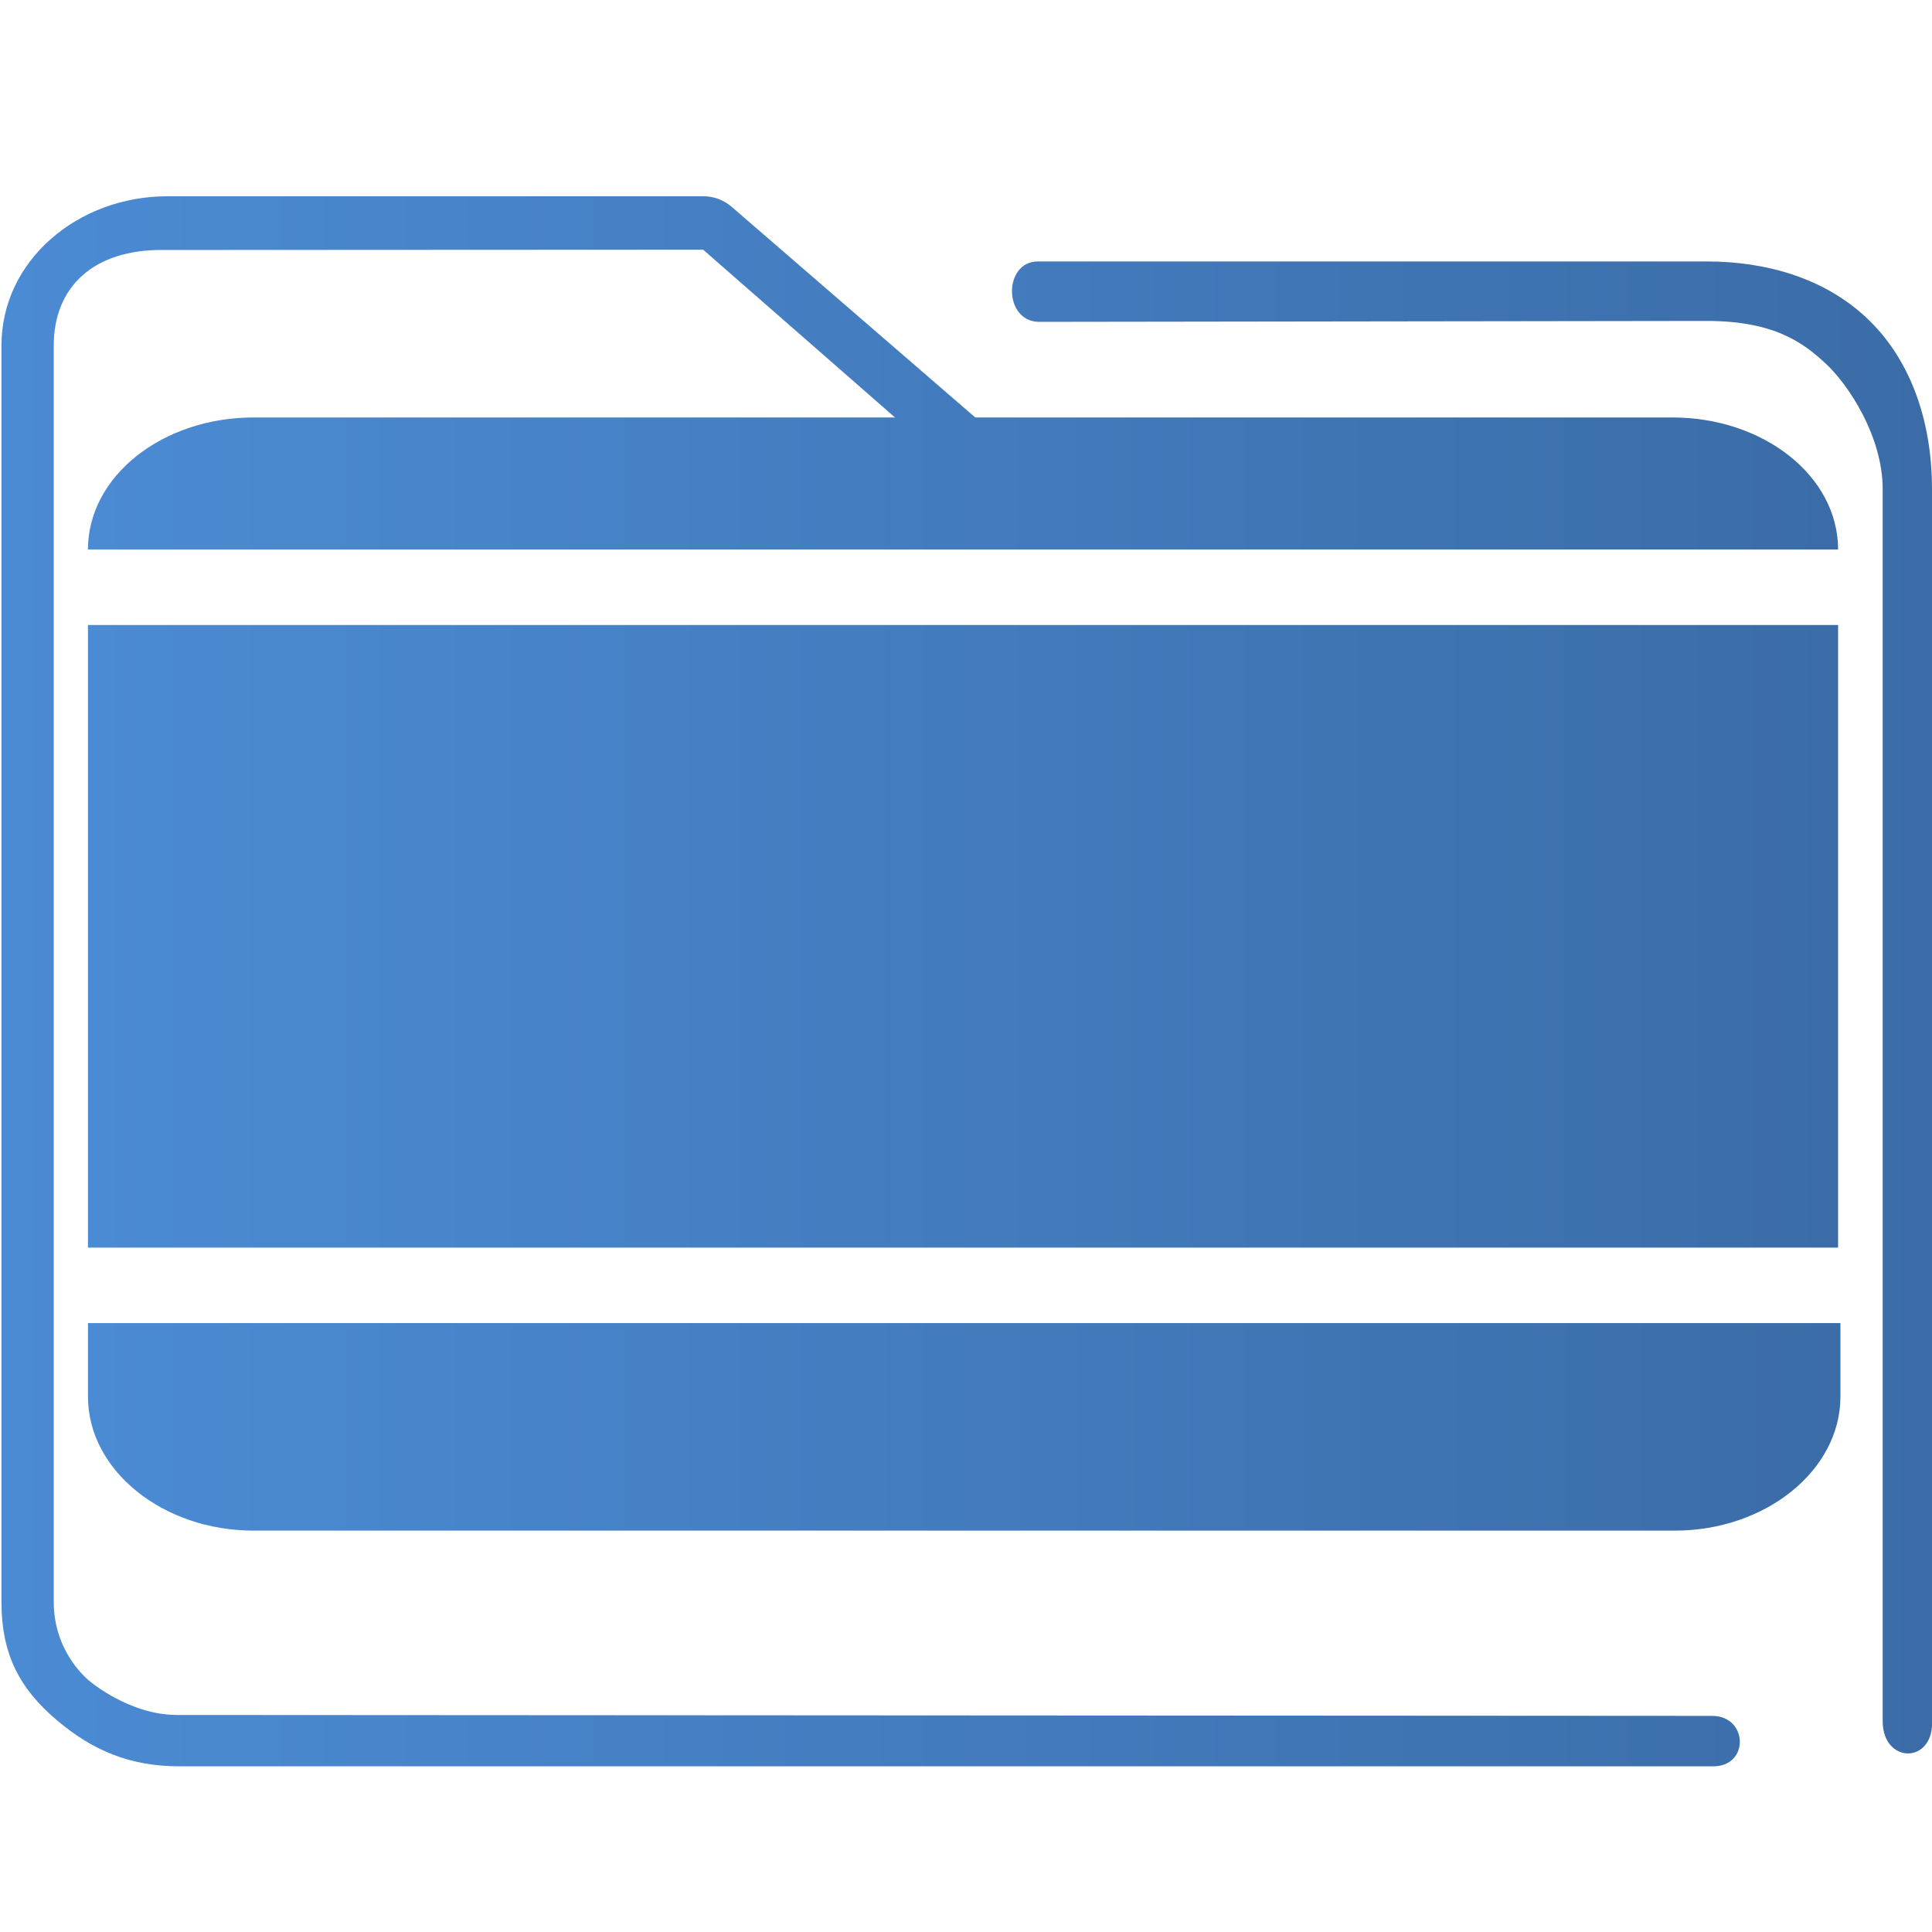 <?xml version="1.0" encoding="UTF-8" standalone="no"?>
<svg
   xmlns:dc="http://purl.org/dc/elements/1.1/"
   xmlns:cc="http://creativecommons.org/ns#"
   xmlns:rdf="http://www.w3.org/1999/02/22-rdf-syntax-ns#"
   xmlns:svg="http://www.w3.org/2000/svg"
   xmlns="http://www.w3.org/2000/svg"
   xmlns:xlink="http://www.w3.org/1999/xlink"
   xmlns:sodipodi="http://sodipodi.sourceforge.net/DTD/sodipodi-0.dtd"
   xmlns:inkscape="http://www.inkscape.org/namespaces/inkscape"
   width="64"
   version="1.1"
   height="64"
   id="svg40"
   sodipodi:docname="user-desktop.svg"
   inkscape:version="1.0.2 (e86c870879, 2021-01-15)">
  <sodipodi:namedview
     pagecolor="#ffffff"
     bordercolor="#666666"
     borderopacity="1"
     objecttolerance="10"
     gridtolerance="10"
     guidetolerance="10"
     inkscape:pageopacity="0"
     inkscape:pageshadow="2"
     inkscape:window-width="1920"
     inkscape:window-height="1007"
     id="namedview42"
     showgrid="true"
     inkscape:zoom="8"
     inkscape:cx="33.543945"
     inkscape:cy="26.662356"
     inkscape:window-x="0"
     inkscape:window-y="0"
     inkscape:window-maximized="1"
     inkscape:current-layer="layer1"
     inkscape:document-rotation="0">
    <inkscape:grid
       type="xygrid"
       id="grid854" />
  </sodipodi:namedview>
  <defs
     id="defs5455">
    <linearGradient
       inkscape:collect="always"
       id="linearGradient856">
      <stop
         style="stop-color:#4b8bd4;stop-opacity:1"
         offset="0"
         id="stop851" />
      <stop
         style="stop-color:#3b6ca7;stop-opacity:1"
         offset="1"
         id="stop853" />
    </linearGradient>
    <linearGradient
       inkscape:collect="always"
       xlink:href="#linearGradient856"
       id="linearGradient838"
       x1="6"
       y1="50"
       x2="94.006"
       y2="50"
       gradientUnits="userSpaceOnUse"
       gradientTransform="matrix(0.978,0,0,1,64.251,974.473)" />
    <linearGradient
       inkscape:collect="always"
       id="linearGradient836">
      <stop
         style="stop-color:#008080;stop-opacity:1"
         offset="0"
         id="stop832" />
      <stop
         style="stop-color:#00ffcc;stop-opacity:1"
         offset="1"
         id="stop834" />
    </linearGradient>
    <linearGradient
       inkscape:collect="always"
       xlink:href="#linearGradient836"
       id="linearGradient849"
       x1="12"
       y1="44.5"
       x2="87.1"
       y2="44.5"
       gradientUnits="userSpaceOnUse" />
    <linearGradient
       inkscape:collect="always"
       xlink:href="#linearGradient856"
       id="linearGradient854"
       x1="12"
       y1="18.5"
       x2="87"
       y2="18.5"
       gradientUnits="userSpaceOnUse" />
    <linearGradient
       inkscape:collect="always"
       xlink:href="#linearGradient856"
       id="linearGradient862"
       x1="12"
       y1="42.5"
       x2="87"
       y2="42.5"
       gradientUnits="userSpaceOnUse" />
    <linearGradient
       inkscape:collect="always"
       xlink:href="#linearGradient856"
       id="linearGradient876"
       x1="12"
       y1="68.5"
       x2="87.1"
       y2="68.5"
       gradientUnits="userSpaceOnUse" />
  </defs>
  <g
     inkscape:label="Capa 1"
     inkscape:groupmode="layer"
     id="layer1"
     transform="translate(-384.571,-483.798)">
    <g
       id="g4578"
       transform="matrix(1.208,0,0,1.589,-77.119,-310.681)" />
    <g
       id="g4255"
       transform="translate(0,-1.2)">
      <g
         id="text4213"
         transform="matrix(0.648,0,0,0.648,155.632,190.061)" />
    </g>
    <g
       transform="matrix(0.743,0,0,0.743,332.521,-244.879)"
       id="g4">
      <path
         style="color:#000000;font-style:normal;font-variant:normal;font-weight:normal;font-stretch:normal;font-size:medium;line-height:normal;font-family:Sans;-inkscape-font-specification:Sans;text-indent:0;text-align:start;text-decoration:none;text-decoration-line:none;letter-spacing:normal;word-spacing:normal;text-transform:none;writing-mode:lr-tb;direction:ltr;baseline-shift:baseline;text-anchor:start;display:inline;overflow:visible;visibility:visible;opacity:1;fill:url(#linearGradient838);fill-opacity:1;fill-rule:nonzero;stroke:none;stroke-width:3.956;marker:none;enable-background:accumulate"
         d="m 77.516,989.473 c -3.989,0 -7.397,2.86 -7.397,6.656 v 56.017 c 0,2.365 0.836,3.884 2.46,5.263 1.624,1.379 3.309,2.064 5.46,2.064 h 68.371 c 1.641,0.029 1.595,-2.225 3.9e-4,-2.249 l -68.466,-0.04 c -2.116,0 -3.874,-1.493 -3.874,-1.493 0,0 -1.62,-1.216 -1.62,-3.546 v -56.017 c 0,-2.616 1.779,-4.295 4.887,-4.26 l 24.067,-0.012 9.25,8.089 3.607,0.018 v 0 0 0 L 102.672,989.941 c -0.351,-0.302 -0.795,-0.467 -1.253,-0.469 z m 38.818,2.906 c -1.553,-0.004 -1.556,2.671 0.039,2.694 l 29.763,-0.041 c 3.016,-0.004 4.322,0.973 5.326,1.91 1.004,0.937 2.53,3.23 2.53,5.593 v 54.938 c 0.009,1.859 2.198,1.92 2.205,0.064 l -0.006,-55.002 c -3.1e-4,-3.21 -1.05,-5.898 -2.934,-7.656 -1.884,-1.758 -4.45,-2.5 -7.122,-2.5 h -29.618 c -0.061,-0.003 -0.122,-0.003 -0.183,0 z"
         id="path2-3"
         sodipodi:nodetypes="sssssccscsssccccccccsccsssccsssccc" />
    </g>
    <g
       id="g10"
       transform="matrix(0.773,0,0,0.625,378.209,488.252)"
       style="fill:url(#linearGradient849);fill-opacity:1">
      <rect
         x="12"
         y="26"
         width="75"
         height="33"
         id="rect4"
         style="opacity:1;fill:url(#linearGradient862);fill-opacity:1.0" />
      <path
         d="m 12,22 h 75 c 0,-3.9 -3.2,-7 -7.1,-7 H 19.1 C 15.2,15 12,18.1 12,22 Z"
         id="path6"
         style="opacity:1;fill:url(#linearGradient854);fill-opacity:1.0" />
      <path
         d="m 12,66.9 c 0,3.9 3.2,7.1 7.1,7.1 H 80 c 3.9,0 7.1,-3.2 7.1,-7.1 V 63 H 12 Z"
         id="path8"
         style="opacity:1;fill:url(#linearGradient876);fill-opacity:1.0" />
    </g>
  </g>
</svg>
